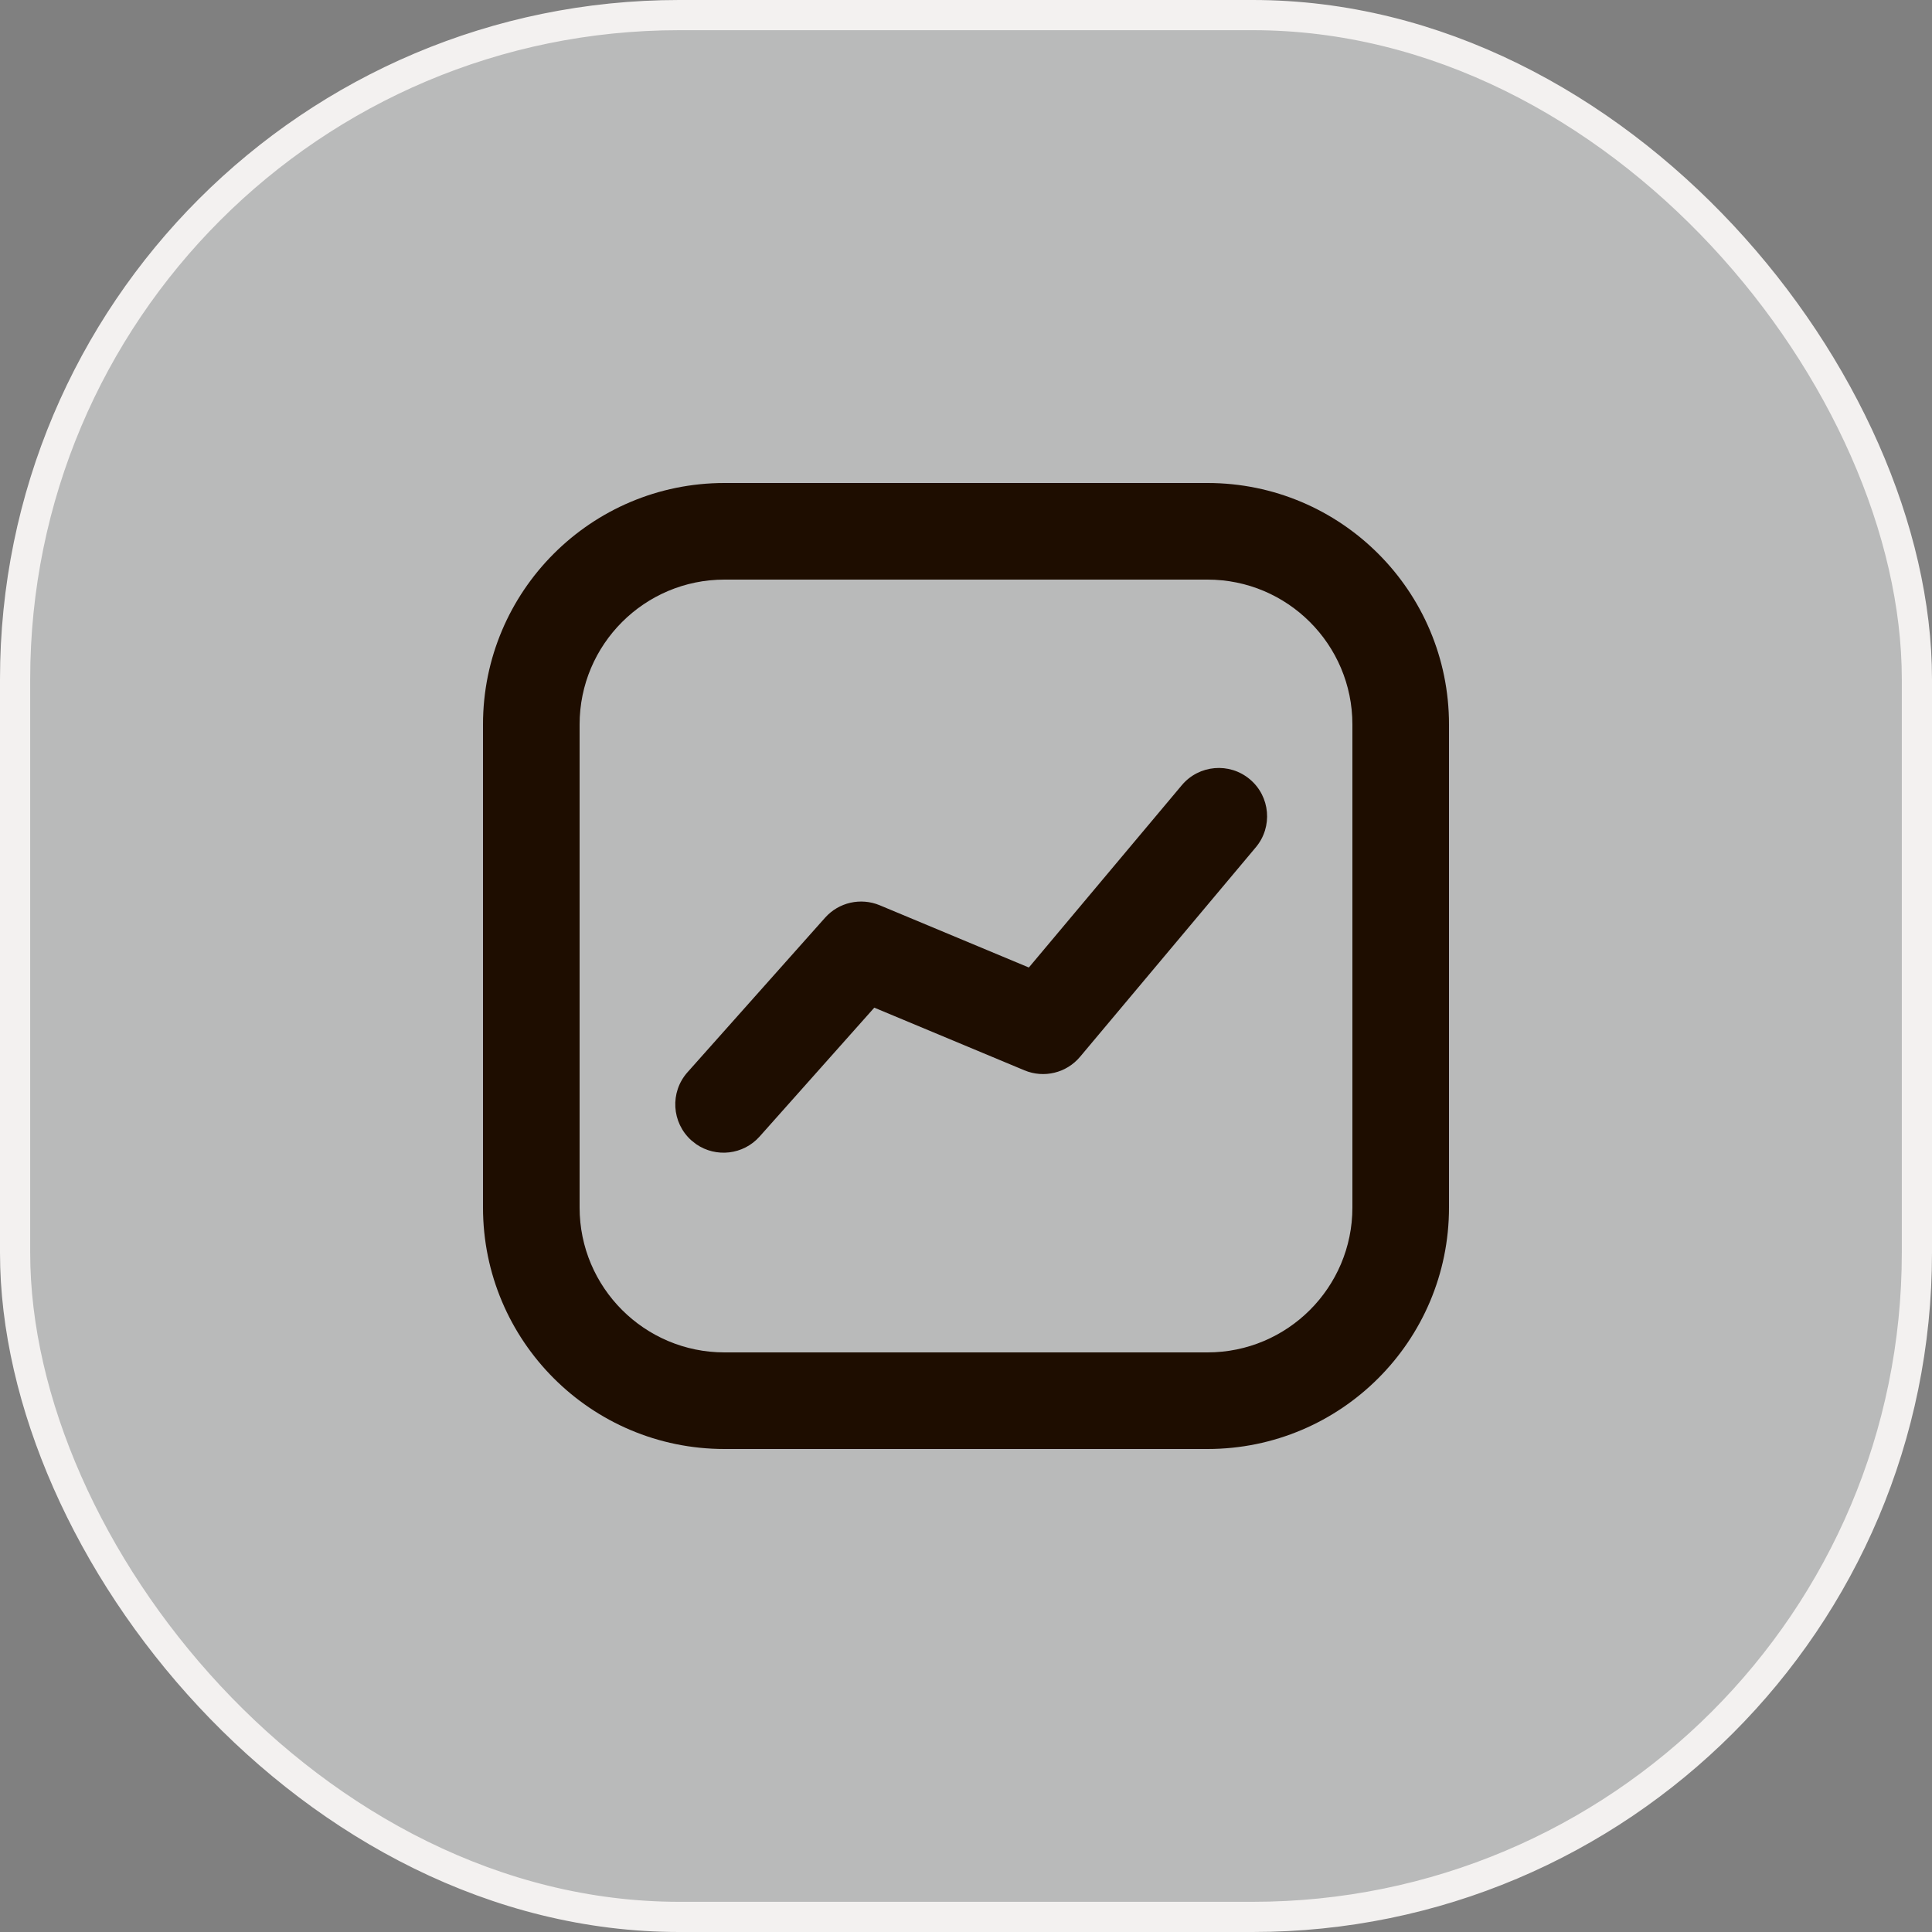 <?xml version="1.0" encoding="UTF-8"?>
<svg width="32px" height="32px" viewBox="0 0 32 32" version="1.1" xmlns="http://www.w3.org/2000/svg" xmlns:xlink="http://www.w3.org/1999/xlink">
    <rect x="0" y="0" width="32" height="32" fill="#808080" stroke="none"/>
    <title>编组</title>
    <g id="页面-1" stroke="none" stroke-width="1" fill="none" fill-rule="evenodd">
        <g id="个人-未登录" transform="translate(-225, -301)">
            <g id="首页/金刚区备份-10" transform="translate(195, 289)">
                <g id="编组" transform="translate(30, 12)">
                    <rect id="矩形" stroke="#F3F1F0" stroke-width="0.5" fill-opacity="0.5" fill="#F2F4F5" x="0.25" y="0.25" width="31.5" height="31.5" rx="11"></rect>
                    <g id="Icon/公告" transform="translate(8, 8)" fill="#1E0D00" fill-rule="nonzero">
                        <path d="M12,0 C14.209,0 16,1.791 16,4 L16,12 C16,14.209 14.209,16 12,16 L4,16 C1.791,16 0,14.209 0,12 L0,4 C0,1.791 1.791,0 4,0 L12,0 Z M12,1.6 L4,1.6 C2.675,1.6 1.6,2.675 1.6,4 L1.6,12 C1.6,13.325 2.675,14.4 4,14.4 L12,14.4 C13.325,14.4 14.4,13.325 14.4,12 L14.4,4 C14.4,2.675 13.325,1.6 12,1.6 Z M12.701,4.907 C13.04,5.191 13.084,5.696 12.8,6.034 L9.889,9.504 C9.664,9.772 9.291,9.863 8.968,9.728 L6.481,8.69 L4.582,10.824 C4.311,11.129 3.859,11.177 3.532,10.952 L3.453,10.89 C3.123,10.596 3.093,10.09 3.387,9.76 L5.666,7.2 C5.893,6.945 6.256,6.863 6.571,6.994 L9.041,8.025 L11.574,5.006 C11.858,4.667 12.363,4.623 12.701,4.907 Z" id="形状结合"></path>
                    </g>
                </g>
            </g>
        </g>
    </g>
</svg>
